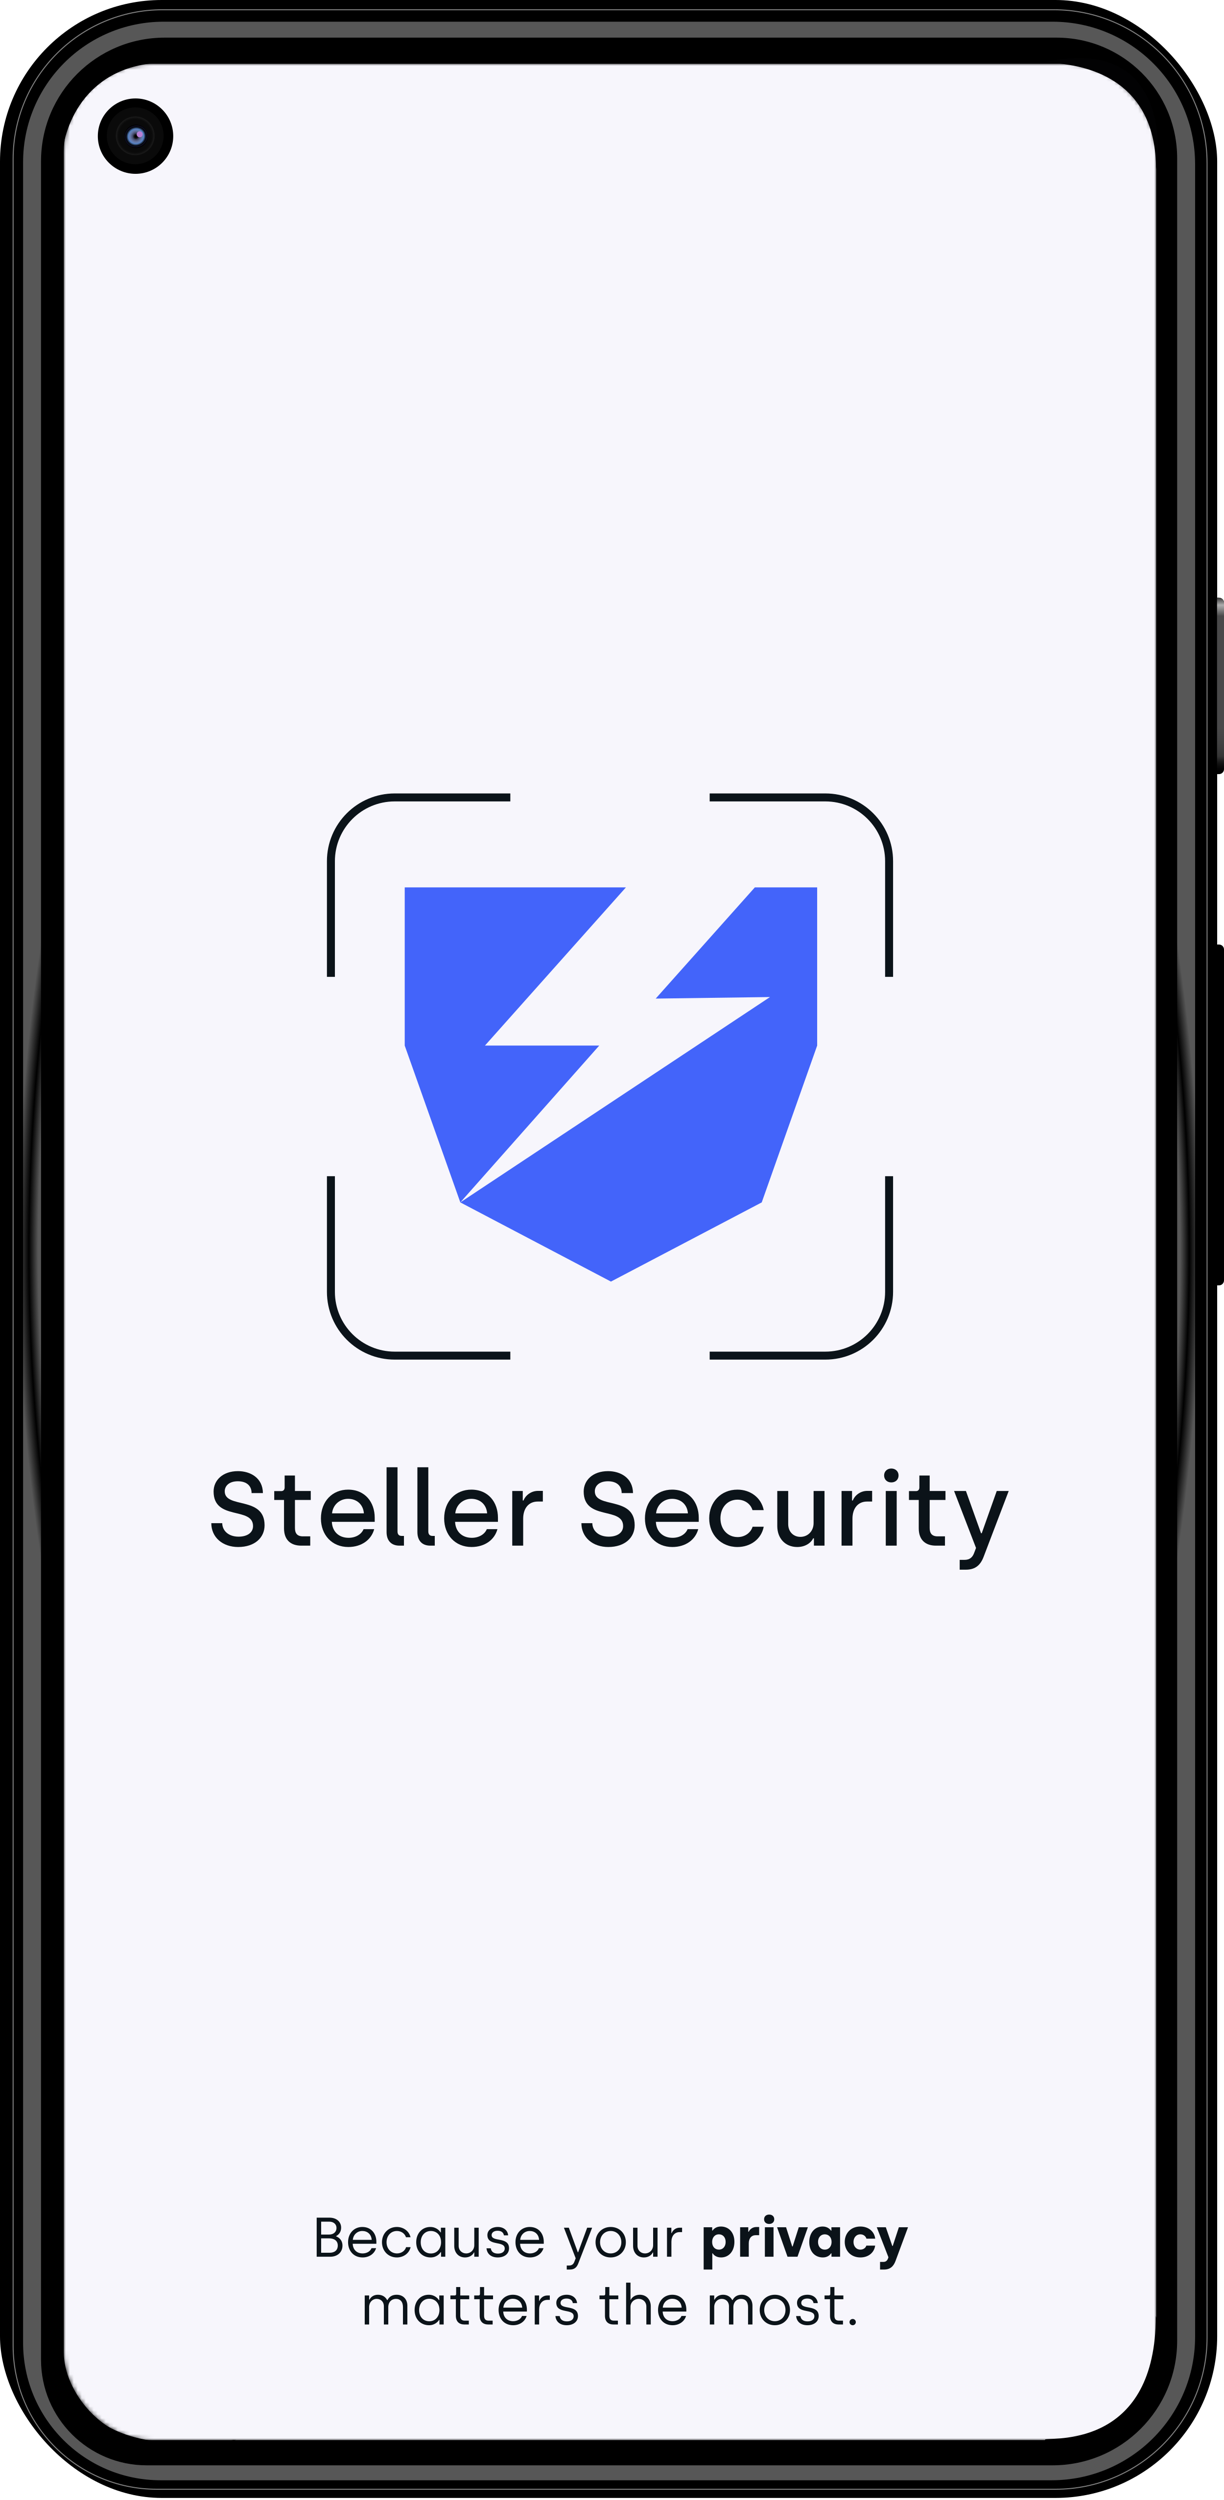 <svg width="307" height="627" viewBox="0 0 307 627" fill="none" xmlns="http://www.w3.org/2000/svg">
<rect width="305.287" height="626.5" rx="40.556" fill="black"/>
<g filter="url(#filter0_f_361_2093)">
<path d="M3.29 39.942C3.29 19.232 20.079 2.442 40.79 2.442H264.251C285.514 2.442 302.751 19.679 302.751 40.942V586.318C302.751 607.305 285.737 624.318 264.751 624.318H39.29C19.408 624.318 3.29 608.2 3.29 588.318V39.942Z" stroke="white" stroke-opacity="0.5" stroke-width="0.25"/>
</g>
<g filter="url(#filter1_f_361_2093)">
<path d="M5.539 40.192C5.539 20.724 21.321 4.942 40.789 4.942H264.25C283.994 4.942 300 20.948 300 40.692V586.569C300 606.451 283.882 622.569 264 622.569H40.039C20.985 622.569 5.539 607.122 5.539 588.069V40.192Z" fill="black"/>
<path d="M5.539 40.192C5.539 20.724 21.321 4.942 40.789 4.942H264.25C283.994 4.942 300 20.948 300 40.692V586.569C300 606.451 283.882 622.569 264 622.569H40.039C20.985 622.569 5.539 607.122 5.539 588.069V40.192Z" fill="url(#paint0_angular_361_2093)"/>
</g>
<g filter="url(#filter2_f_361_2093)">
<path d="M5.79 40.692C5.79 21.224 21.572 5.442 41.04 5.442H264.001C283.745 5.442 299.751 21.448 299.751 41.192V586.069C299.751 605.951 283.634 622.069 263.751 622.069H40.29C21.236 622.069 5.79 606.623 5.79 587.569V40.692Z" fill="url(#paint1_angular_361_2093)"/>
</g>
<path d="M10.289 40.441C10.289 23.32 24.168 9.441 41.289 9.441H265.002C281.708 9.441 295.251 22.985 295.251 39.691V587.069C295.251 604.328 281.26 618.319 264.001 618.319H36.789C22.154 618.319 10.289 606.455 10.289 591.819V40.441Z" fill="black"/>
<mask id="mask0_361_2093" style="mask-type:alpha" maskUnits="userSpaceOnUse" x="16" y="16" width="274" height="596">
<rect x="16" y="16" width="274" height="596" rx="22" fill="#D9D9D9"/>
</mask>
<g mask="url(#mask0_361_2093)">
<rect x="16" y="16" width="274" height="596" rx="22" fill="#F7F6FC"/>
<path d="M79.43 566V556.2H82.594C84.456 556.2 85.562 557.278 85.562 558.706C85.562 559.672 85.1 560.4 84.316 560.82V560.904C84.974 561.128 85.898 561.828 85.898 563.214C85.898 564.978 84.526 566 82.874 566H79.43ZM80.55 560.442H82.552C83.658 560.442 84.4 559.784 84.4 558.79C84.4 557.824 83.644 557.208 82.594 557.208H80.55V560.442ZM80.55 565.006H82.678C83.84 565.006 84.722 564.446 84.722 563.186C84.722 561.898 83.686 561.394 82.552 561.394H80.55V565.006ZM90.942 566.182C88.716 566.182 87.302 564.544 87.302 562.36C87.302 560.036 88.885 558.538 90.873 558.538C93.085 558.538 94.4 560.162 94.4 562.262V562.752H88.465C88.52 564.208 89.459 565.174 90.957 565.174C91.922 565.174 92.847 564.712 93.183 563.858H94.331C93.924 565.216 92.65 566.182 90.942 566.182ZM88.493 561.772H93.225C93.126 560.316 92.105 559.546 90.873 559.546C89.654 559.546 88.605 560.428 88.493 561.772ZM99.544 566.182C97.346 566.182 95.806 564.516 95.806 562.36C95.806 560.204 97.388 558.538 99.53 558.538C101.112 558.538 102.582 559.49 102.974 561.114H101.826C101.532 560.162 100.608 559.546 99.558 559.546C98.004 559.546 96.954 560.778 96.954 562.36C96.954 563.998 98.06 565.174 99.586 565.174C100.636 565.174 101.574 564.558 101.854 563.606H102.988C102.61 565.23 101.126 566.182 99.544 566.182ZM108.018 566.182C105.876 566.182 104.392 564.6 104.392 562.374C104.392 560.134 105.876 558.538 107.934 558.538C109.46 558.538 110.272 559.518 110.496 559.896H110.58V558.72H111.686V566H110.622V564.852H110.538C110.356 565.118 109.6 566.182 108.018 566.182ZM108.088 565.188C109.67 565.188 110.622 563.9 110.622 562.374C110.622 560.582 109.502 559.546 108.06 559.546C106.562 559.546 105.526 560.722 105.526 562.374C105.526 564.082 106.562 565.188 108.088 565.188ZM116.648 566.182C114.954 566.182 113.932 564.908 113.932 563.298V558.72H115.038V563.256C115.038 564.418 115.892 565.174 116.914 565.174C118.062 565.174 118.958 564.292 118.958 563.088V558.72H120.064V566H118.958V564.936H118.874C118.566 565.594 117.782 566.182 116.648 566.182ZM124.847 566.182C123.125 566.182 122.145 565.244 122.019 563.886H123.097C123.223 564.754 123.839 565.216 124.903 565.216C125.995 565.216 126.597 564.684 126.597 563.942C126.597 561.898 122.243 563.452 122.243 560.568C122.243 559.336 123.349 558.538 124.875 558.538C126.219 558.538 127.339 559.322 127.451 560.638H126.387C126.289 559.952 125.771 559.49 124.805 559.49C123.895 559.49 123.307 559.938 123.307 560.568C123.307 562.416 127.675 560.876 127.675 563.886C127.675 565.258 126.541 566.182 124.847 566.182ZM132.929 566.182C130.703 566.182 129.289 564.544 129.289 562.36C129.289 560.036 130.871 558.538 132.859 558.538C135.071 558.538 136.387 560.162 136.387 562.262V562.752H130.451C130.507 564.208 131.445 565.174 132.943 565.174C133.909 565.174 134.833 564.712 135.169 563.858H136.317C135.911 565.216 134.637 566.182 132.929 566.182ZM130.479 561.772H135.211C135.113 560.316 134.091 559.546 132.859 559.546C131.641 559.546 130.591 560.428 130.479 561.772ZM142.151 569.22V568.212H142.697C143.411 568.212 143.817 567.904 144.055 567.274L144.391 566.392L141.437 558.72H142.669L144.923 564.88H145.007L147.275 558.72H148.521L145.049 567.666C144.671 568.66 144.097 569.22 142.907 569.22H142.151ZM153.167 566.182C150.983 566.182 149.373 564.572 149.373 562.36C149.373 560.162 151.011 558.538 153.181 558.538C155.379 558.538 156.975 560.176 156.975 562.36C156.975 564.544 155.351 566.182 153.167 566.182ZM153.167 565.174C154.735 565.174 155.841 563.984 155.841 562.36C155.841 560.75 154.735 559.546 153.167 559.546C151.599 559.546 150.507 560.764 150.507 562.36C150.507 563.998 151.613 565.174 153.167 565.174ZM161.505 566.182C159.811 566.182 158.789 564.908 158.789 563.298V558.72H159.895V563.256C159.895 564.418 160.749 565.174 161.771 565.174C162.919 565.174 163.815 564.292 163.815 563.088V558.72H164.921V566H163.815V564.936H163.731C163.423 565.594 162.639 566.182 161.505 566.182ZM167.296 566V558.72H168.388V560.078H168.472C168.682 559.462 169.396 558.72 170.46 558.72H171.076V559.826H170.474C169.144 559.826 168.402 560.862 168.402 562.248V566H167.296ZM176.489 569.22V558.608H178.631V559.434H178.743C178.953 559.098 179.569 558.426 180.801 558.426C182.817 558.426 184.203 559.938 184.203 562.262C184.203 564.586 182.845 566.182 180.857 566.182C179.653 566.182 179.009 565.566 178.771 565.16H178.659V569.22H176.489ZM180.311 564.222C181.319 564.222 182.005 563.438 182.005 562.304C182.005 561.142 181.319 560.386 180.311 560.386C179.275 560.386 178.617 561.198 178.617 562.304C178.617 563.48 179.317 564.222 180.311 564.222ZM185.636 566V558.608H187.68V559.728H187.792C188.044 559.182 188.702 558.552 189.696 558.552H190.41V560.596H189.556C188.492 560.596 187.806 561.366 187.806 562.64V566H185.636ZM192.921 557.782C192.179 557.782 191.647 557.334 191.647 556.606C191.647 555.878 192.179 555.43 192.921 555.43C193.663 555.43 194.195 555.878 194.195 556.606C194.195 557.334 193.663 557.782 192.921 557.782ZM191.843 566V558.608H194.013V566H191.843ZM197.521 566L194.903 558.608H197.157L198.697 563.424H198.809L200.349 558.608H202.631L200.027 566H197.521ZM206.392 566.182C204.362 566.182 202.976 564.67 202.976 562.346C202.976 560.022 204.348 558.426 206.336 558.426C207.498 558.426 208.17 559.056 208.422 559.448H208.534V558.608H210.704V566H208.548V565.16H208.436C208.226 565.496 207.61 566.182 206.392 566.182ZM206.882 564.222C207.918 564.222 208.576 563.396 208.576 562.304C208.576 561.128 207.862 560.386 206.868 560.386C205.86 560.386 205.174 561.17 205.174 562.304C205.174 563.452 205.86 564.222 206.882 564.222ZM215.796 566.182C213.416 566.182 211.876 564.474 211.876 562.304C211.876 560.12 213.402 558.426 215.782 558.426C217.84 558.426 219.31 559.672 219.52 561.478H217.322C217.126 560.848 216.566 560.386 215.796 560.386C214.732 560.386 214.074 561.24 214.074 562.304C214.074 563.382 214.76 564.222 215.81 564.222C216.538 564.222 217.112 563.802 217.294 563.214H219.506C219.268 564.964 217.826 566.182 215.796 566.182ZM220.735 569.22V567.302H221.589C222.177 567.302 222.513 566.98 222.709 566.49L222.835 566.14L219.909 558.608H222.177L223.801 563.298H223.913L225.453 558.608H227.749L224.613 567.064C224.109 568.422 223.269 569.22 221.715 569.22H220.735ZM91.479 583V575.72H92.585V576.77H92.669C93.019 576.098 93.719 575.538 94.797 575.538C95.889 575.538 96.687 576.07 97.093 576.868H97.191C97.681 575.93 98.479 575.538 99.501 575.538C101.125 575.538 102.175 576.686 102.175 578.282V583H101.069V578.646C101.069 577.274 100.383 576.574 99.305 576.574C98.283 576.574 97.387 577.302 97.387 578.66V583H96.281V578.436C96.281 577.274 95.497 576.574 94.475 576.574C93.453 576.574 92.585 577.386 92.585 578.618V583H91.479ZM107.615 583.182C105.473 583.182 103.989 581.6 103.989 579.374C103.989 577.134 105.473 575.538 107.531 575.538C109.057 575.538 109.869 576.518 110.093 576.896H110.177V575.72H111.283V583H110.219V581.852H110.135C109.953 582.118 109.197 583.182 107.615 583.182ZM107.685 582.188C109.267 582.188 110.219 580.9 110.219 579.374C110.219 577.582 109.099 576.546 107.657 576.546C106.159 576.546 105.123 577.722 105.123 579.374C105.123 581.082 106.159 582.188 107.685 582.188ZM116.51 583C115.166 583 114.34 582.272 114.34 580.802V576.658H112.968V575.72H114.06C114.256 575.72 114.41 575.594 114.41 575.356V573.606H115.446V575.72H117.686V576.658H115.446V580.788C115.446 581.572 115.74 582.034 116.58 582.034H117.588V583H116.51ZM122.485 583C121.141 583 120.315 582.272 120.315 580.802V576.658H118.943V575.72H120.035C120.231 575.72 120.385 575.594 120.385 575.356V573.606H121.421V575.72H123.661V576.658H121.421V580.788C121.421 581.572 121.715 582.034 122.555 582.034H123.563V583H122.485ZM128.697 583.182C126.471 583.182 125.057 581.544 125.057 579.36C125.057 577.036 126.639 575.538 128.627 575.538C130.839 575.538 132.155 577.162 132.155 579.262V579.752H126.219C126.275 581.208 127.213 582.174 128.711 582.174C129.677 582.174 130.601 581.712 130.937 580.858H132.085C131.679 582.216 130.405 583.182 128.697 583.182ZM126.247 578.772H130.979C130.881 577.316 129.859 576.546 128.627 576.546C127.409 576.546 126.359 577.428 126.247 578.772ZM134.121 583V575.72H135.213V577.078H135.297C135.507 576.462 136.221 575.72 137.285 575.72H137.901V576.826H137.299C135.969 576.826 135.227 577.862 135.227 579.248V583H134.121ZM142.135 583.182C140.413 583.182 139.433 582.244 139.307 580.886H140.385C140.511 581.754 141.127 582.216 142.191 582.216C143.283 582.216 143.885 581.684 143.885 580.942C143.885 578.898 139.531 580.452 139.531 577.568C139.531 576.336 140.637 575.538 142.163 575.538C143.507 575.538 144.627 576.322 144.739 577.638H143.675C143.577 576.952 143.059 576.49 142.093 576.49C141.183 576.49 140.595 576.938 140.595 577.568C140.595 579.416 144.963 577.876 144.963 580.886C144.963 582.258 143.829 583.182 142.135 583.182ZM153.903 583C152.559 583 151.733 582.272 151.733 580.802V576.658H150.361V575.72H151.453C151.649 575.72 151.803 575.594 151.803 575.356V573.606H152.839V575.72H155.079V576.658H152.839V580.788C152.839 581.572 153.133 582.034 153.973 582.034H154.981V583H153.903ZM157.035 583V572.5H158.141V576.784H158.225C158.533 576.126 159.345 575.538 160.479 575.538C162.173 575.538 163.223 576.812 163.223 578.422V583H162.117V578.492C162.117 577.33 161.235 576.574 160.213 576.574C159.093 576.574 158.141 577.4 158.141 578.576V583H157.035ZM168.688 583.182C166.462 583.182 165.048 581.544 165.048 579.36C165.048 577.036 166.63 575.538 168.618 575.538C170.83 575.538 172.146 577.162 172.146 579.262V579.752H166.21C166.266 581.208 167.204 582.174 168.702 582.174C169.668 582.174 170.592 581.712 170.928 580.858H172.076C171.67 582.216 170.396 583.182 168.688 583.182ZM166.238 578.772H170.97C170.872 577.316 169.85 576.546 168.618 576.546C167.4 576.546 166.35 577.428 166.238 578.772ZM178.035 583V575.72H179.141V576.77H179.225C179.575 576.098 180.275 575.538 181.353 575.538C182.445 575.538 183.243 576.07 183.649 576.868H183.747C184.237 575.93 185.035 575.538 186.057 575.538C187.681 575.538 188.731 576.686 188.731 578.282V583H187.625V578.646C187.625 577.274 186.939 576.574 185.861 576.574C184.839 576.574 183.943 577.302 183.943 578.66V583H182.837V578.436C182.837 577.274 182.053 576.574 181.031 576.574C180.009 576.574 179.141 577.386 179.141 578.618V583H178.035ZM194.34 583.182C192.156 583.182 190.546 581.572 190.546 579.36C190.546 577.162 192.184 575.538 194.354 575.538C196.552 575.538 198.148 577.176 198.148 579.36C198.148 581.544 196.524 583.182 194.34 583.182ZM194.34 582.174C195.908 582.174 197.014 580.984 197.014 579.36C197.014 577.75 195.908 576.546 194.34 576.546C192.772 576.546 191.68 577.764 191.68 579.36C191.68 580.998 192.786 582.174 194.34 582.174ZM202.51 583.182C200.788 583.182 199.808 582.244 199.682 580.886H200.76C200.886 581.754 201.502 582.216 202.566 582.216C203.658 582.216 204.26 581.684 204.26 580.942C204.26 578.898 199.906 580.452 199.906 577.568C199.906 576.336 201.012 575.538 202.538 575.538C203.882 575.538 205.002 576.322 205.114 577.638H204.05C203.952 576.952 203.434 576.49 202.468 576.49C201.558 576.49 200.97 576.938 200.97 577.568C200.97 579.416 205.338 577.876 205.338 580.886C205.338 582.258 204.204 583.182 202.51 583.182ZM210.354 583C209.01 583 208.184 582.272 208.184 580.802V576.658H206.812V575.72H207.904C208.1 575.72 208.254 575.594 208.254 575.356V573.606H209.29V575.72H211.53V576.658H209.29V580.788C209.29 581.572 209.584 582.034 210.424 582.034H211.432V583H210.354ZM213.871 583.182C213.437 583.182 213.073 582.832 213.073 582.398C213.073 581.964 213.437 581.614 213.871 581.614C214.305 581.614 214.655 581.964 214.655 582.398C214.655 582.832 214.305 583.182 213.871 583.182Z" fill="#0B1319"/>
<path d="M59.734 388C55.819 388 53 385.562 53 382.024H55.74C55.767 383.911 57.306 385.405 59.838 385.405C62.004 385.405 63.466 384.409 63.466 382.758C63.466 377.803 53.574 381.473 53.574 374.081C53.574 371.303 55.819 368.97 59.681 368.97C62.787 368.97 65.893 370.647 65.945 374.474H63.1C63.1 372.666 61.874 371.512 59.655 371.512C57.411 371.512 56.367 372.718 56.367 374.029C56.367 378.459 66.363 375.13 66.363 382.548C66.363 385.615 63.936 388 59.734 388Z" fill="#0B1319"/>
<path d="M75.543 387.659C72.855 387.659 71.237 386.165 71.237 383.308V376.204H68.783V373.976H70.584C71.054 373.976 71.393 373.636 71.393 373.085V370.071H73.977V373.95H77.944V376.204H73.977V383.229C73.977 384.54 74.525 385.326 75.96 385.326H77.814V387.659H75.543Z" fill="#0B1319"/>
<path d="M87.356 388C83.258 388 80.492 384.959 80.492 380.844C80.492 376.493 83.415 373.609 87.304 373.609C91.558 373.609 93.985 376.755 93.985 380.661V381.683H83.232C83.337 384.068 84.929 385.693 87.434 385.693C89.157 385.693 90.645 384.855 91.193 383.518H93.855C93.15 386.165 90.723 388 87.356 388ZM83.284 379.56H91.271C91.088 377.253 89.418 375.916 87.304 375.916C85.216 375.916 83.493 377.41 83.284 379.56Z" fill="#0B1319"/>
<path d="M100.197 387.659C98.135 387.659 96.96 386.401 96.96 384.252V368H99.701V384.094C99.701 384.828 100.066 385.221 100.745 385.221H101.319V387.659H100.197Z" fill="#0B1319"/>
<path d="M107.926 387.659C105.864 387.659 104.689 386.401 104.689 384.252V368H107.43V384.094C107.43 384.828 107.795 385.221 108.474 385.221H109.048V387.659H107.926Z" fill="#0B1319"/>
<path d="M118.266 388C114.168 388 111.402 384.959 111.402 380.844C111.402 376.493 114.325 373.609 118.214 373.609C122.468 373.609 124.895 376.755 124.895 380.661V381.683H114.142C114.246 384.068 115.838 385.693 118.344 385.693C120.067 385.693 121.554 384.855 122.102 383.518H124.765C124.06 386.165 121.633 388 118.266 388ZM114.194 379.56H122.181C121.998 377.253 120.328 375.916 118.214 375.916C116.126 375.916 114.403 377.41 114.194 379.56Z" fill="#0B1319"/>
<path d="M128.482 387.659V373.95H131.118V376.336H131.3C131.718 375.235 133.023 373.924 134.954 373.924H136.155V376.598H134.876C132.553 376.598 131.222 378.354 131.222 380.896V387.659H128.482Z" fill="#0B1319"/>
<path d="M152.559 388C148.644 388 145.825 385.562 145.825 382.024H148.565C148.591 383.911 150.131 385.405 152.663 385.405C154.829 385.405 156.291 384.409 156.291 382.758C156.291 377.803 146.399 381.473 146.399 374.081C146.399 371.303 148.644 368.97 152.506 368.97C155.612 368.97 158.718 370.647 158.77 374.474H155.925C155.925 372.666 154.699 371.512 152.48 371.512C150.236 371.512 149.192 372.718 149.192 374.029C149.192 378.459 159.188 375.13 159.188 382.548C159.188 385.615 156.761 388 152.559 388Z" fill="#0B1319"/>
<path d="M168.629 388C164.531 388 161.765 384.959 161.765 380.844C161.765 376.493 164.688 373.609 168.577 373.609C172.831 373.609 175.258 376.755 175.258 380.661V381.683H164.505C164.609 384.068 166.201 385.693 168.707 385.693C170.43 385.693 171.917 384.855 172.465 383.518H175.128C174.423 386.165 171.996 388 168.629 388ZM164.557 379.56H172.544C172.361 377.253 170.691 375.916 168.577 375.916C166.489 375.916 164.766 377.41 164.557 379.56Z" fill="#0B1319"/>
<path d="M184.978 388C180.75 388 177.879 384.855 177.879 380.818C177.879 376.755 180.802 373.609 184.952 373.609C188.188 373.609 190.929 375.602 191.555 378.747H188.736C188.267 377.174 186.779 376.126 184.978 376.126C182.394 376.126 180.698 378.17 180.698 380.818C180.698 383.518 182.473 385.51 185.03 385.51C186.779 385.51 188.293 384.461 188.763 382.915H191.555C190.955 386.06 188.188 388 184.978 388Z" fill="#0B1319"/>
<path d="M199.965 388C196.86 388 194.954 385.72 194.954 382.758V373.95H197.695V382.26C197.695 384.199 199.026 385.457 200.748 385.457C202.654 385.457 204.063 383.99 204.063 381.997V373.95H206.803V387.659H204.141V385.824H203.959C203.411 386.952 202.001 388 199.965 388Z" fill="#0B1319"/>
<path d="M211.074 387.659V373.95H213.71V376.336H213.892C214.31 375.235 215.615 373.924 217.546 373.924H218.747V376.598H217.468C215.145 376.598 213.814 378.354 213.814 380.896V387.659H211.074Z" fill="#0B1319"/>
<path d="M223.55 371.801C222.506 371.801 221.749 371.093 221.749 370.045C221.749 369.048 222.506 368.315 223.55 368.315C224.62 368.315 225.377 369.048 225.377 370.045C225.377 371.093 224.62 371.801 223.55 371.801ZM222.167 387.659V373.95H224.907V387.659H222.167Z" fill="#0B1319"/>
<path d="M234.743 387.659C232.055 387.659 230.437 386.165 230.437 383.308V376.204H227.984V373.976H229.784C230.254 373.976 230.593 373.636 230.593 373.085V370.071H233.177V373.95H237.144V376.204H233.177V383.229C233.177 384.54 233.725 385.326 235.161 385.326H237.014V387.659H234.743Z" fill="#0B1319"/>
<path d="M240.707 393.688V391.224H241.908C243.16 391.224 243.891 390.647 244.309 389.547L244.805 388.236L239.298 373.95H242.273L246.058 384.54H246.24L249.999 373.95H253L246.736 390.385C245.953 392.482 244.7 393.688 242.247 393.688H240.707Z" fill="#0B1319"/>
<rect x="83" y="200" width="140" height="140" rx="16" fill="#F7F6FC"/>
<path d="M128 200H99C90.163 200 83 207.163 83 216V245" stroke="#0B1319" stroke-width="2"/>
<path d="M178 340L207 340C215.837 340 223 332.837 223 324L223 295" stroke="#0B1319" stroke-width="2"/>
<path d="M223 245L223 216C223 207.163 215.837 200 207 200L178 200" stroke="#0B1319" stroke-width="2"/>
<path d="M83 295L83 324C83 332.837 90.163 340 99 340L128 340" stroke="#0B1319" stroke-width="2"/>
<path fill-rule="evenodd" clip-rule="evenodd" d="M156.991 222.562L121.631 262.239H150.299L115.457 301.57L101.512 262.239V222.562H153.235H156.991ZM115.457 301.57L193.128 250.064L164.46 250.452L189.328 222.562H204.958V262.239L191.055 301.57L153.235 321.43L115.457 301.57Z" fill="#4364FA"/>
</g>
<ellipse cx="33.993" cy="34.143" rx="9.455" ry="9.454" fill="black"/>
<ellipse cx="33.911" cy="34.062" rx="7.124" ry="7.124" fill="#0A0A0A"/>
<ellipse cx="33.911" cy="34.062" rx="7.124" ry="7.124" fill="url(#paint2_radial_361_2093)"/>
<g filter="url(#filter3_i_361_2093)">
<ellipse cx="2.946" cy="2.946" rx="2.946" ry="2.946" transform="matrix(-0.323 -0.946 0.946 -0.323 32.287 37.936)" fill="black"/>
<ellipse cx="2.946" cy="2.946" rx="2.946" ry="2.946" transform="matrix(-0.323 -0.946 0.946 -0.323 32.287 37.936)" fill="url(#paint3_angular_361_2093)"/>
<ellipse cx="2.946" cy="2.946" rx="2.946" ry="2.946" transform="matrix(-0.323 -0.946 0.946 -0.323 32.287 37.936)" fill="url(#paint4_radial_361_2093)"/>
</g>
<g filter="url(#filter4_f_361_2093)">
<ellipse cx="35.037" cy="33.686" rx="0.75" ry="0.75" fill="#BA7FD6"/>
</g>
<path d="M15.497 583.384C15.247 593.007 15.497 617.877 59.241 611.878C35.12 618.502 2.599 617.277 15.497 583.384Z" fill="black"/>
<path d="M289.898 580.884C289.898 613.377 265.214 611.37 262.215 611.795C259.59 614.295 302.147 615.627 289.898 580.884Z" fill="black"/>
<path d="M15.496 39.992C15.746 32.369 20.946 16.857 39.743 15.757C30.994 14.882 13.897 18.497 15.496 39.992Z" fill="black"/>
<path d="M261.464 15.747C272.463 15.747 289.96 19.871 289.96 42.492C291.835 30.869 288.76 9.249 261.464 15.747Z" fill="#020203"/>
<path d="M305.251 149.913H305.751C306.441 149.913 307.001 150.473 307.001 151.163V192.904C307.001 193.595 306.441 194.154 305.751 194.154H305.251V149.913Z" fill="black"/>
<path d="M305.251 149.913H305.751C306.441 149.913 307.001 150.473 307.001 151.163V192.904C307.001 193.595 306.441 194.154 305.751 194.154H305.251V149.913Z" fill="url(#paint5_linear_361_2093)"/>
<path d="M305.251 236.896H305.751C306.441 236.896 307.001 237.455 307.001 238.146V321.128C307.001 321.819 306.441 322.378 305.751 322.378H305.251V236.896Z" fill="black"/>
<defs>
<filter id="filter0_f_361_2093" x="2.165" y="1.317" width="301.711" height="624.125" filterUnits="userSpaceOnUse" color-interpolation-filters="sRGB">
<feFlood flood-opacity="0" result="BackgroundImageFix"/>
<feBlend mode="normal" in="SourceGraphic" in2="BackgroundImageFix" result="shape"/>
<feGaussianBlur stdDeviation="0.5" result="effect1_foregroundBlur_361_2093"/>
</filter>
<filter id="filter1_f_361_2093" x="5.039" y="4.442" width="295.461" height="618.626" filterUnits="userSpaceOnUse" color-interpolation-filters="sRGB">
<feFlood flood-opacity="0" result="BackgroundImageFix"/>
<feBlend mode="normal" in="SourceGraphic" in2="BackgroundImageFix" result="shape"/>
<feGaussianBlur stdDeviation="0.25" result="effect1_foregroundBlur_361_2093"/>
</filter>
<filter id="filter2_f_361_2093" x="5.29" y="4.942" width="294.961" height="617.627" filterUnits="userSpaceOnUse" color-interpolation-filters="sRGB">
<feFlood flood-opacity="0" result="BackgroundImageFix"/>
<feBlend mode="normal" in="SourceGraphic" in2="BackgroundImageFix" result="shape"/>
<feGaussianBlur stdDeviation="0.25" result="effect1_foregroundBlur_361_2093"/>
</filter>
<filter id="filter3_i_361_2093" x="31.175" y="31.249" width="5.894" height="5.893" filterUnits="userSpaceOnUse" color-interpolation-filters="sRGB">
<feFlood flood-opacity="0" result="BackgroundImageFix"/>
<feBlend mode="normal" in="SourceGraphic" in2="BackgroundImageFix" result="shape"/>
<feColorMatrix in="SourceAlpha" type="matrix" values="0 0 0 0 0 0 0 0 0 0 0 0 0 0 0 0 0 0 127 0" result="hardAlpha"/>
<feMorphology radius="0.25" operator="erode" in="SourceAlpha" result="effect1_innerShadow_361_2093"/>
<feOffset/>
<feGaussianBlur stdDeviation="0.375"/>
<feComposite in2="hardAlpha" operator="arithmetic" k2="-1" k3="1"/>
<feColorMatrix type="matrix" values="0 0 0 0 0 0 0 0 0 0 0 0 0 0 0 0 0 0 1 0"/>
<feBlend mode="normal" in2="shape" result="effect1_innerShadow_361_2093"/>
</filter>
<filter id="filter4_f_361_2093" x="33.287" y="31.936" width="3.5" height="3.5" filterUnits="userSpaceOnUse" color-interpolation-filters="sRGB">
<feFlood flood-opacity="0" result="BackgroundImageFix"/>
<feBlend mode="normal" in="SourceGraphic" in2="BackgroundImageFix" result="shape"/>
<feGaussianBlur stdDeviation="0.5" result="effect1_foregroundBlur_361_2093"/>
</filter>
<radialGradient id="paint0_angular_361_2093" cx="0" cy="0" r="1" gradientUnits="userSpaceOnUse" gradientTransform="translate(152.77 313.756) rotate(90) scale(308.813 147.231)">
<stop offset="0.004"/>
<stop offset="0.086"/>
<stop offset="0.143"/>
<stop offset="0.552" stop-color="#898686"/>
<stop offset="0.597"/>
<stop offset="0.622"/>
<stop offset="0.635"/>
<stop offset="0.644" stop-color="#898686"/>
<stop offset="0.87" stop-color="#1C1C1C"/>
<stop offset="0.875"/>
</radialGradient>
<radialGradient id="paint1_angular_361_2093" cx="0" cy="0" r="1" gradientUnits="userSpaceOnUse" gradientTransform="translate(152.771 313.756) rotate(90) scale(308.313 165.875)">
<stop offset="0" stop-color="#4A4A4A"/>
<stop offset="0.09" stop-color="#404040"/>
<stop offset="0.112"/>
<stop offset="0.137" stop-color="#404040"/>
<stop offset="0.405" stop-color="#848484"/>
<stop offset="0.596" stop-color="#5E5E5E"/>
<stop offset="0.608"/>
<stop offset="0.615"/>
<stop offset="0.626" stop-color="#535353"/>
<stop offset="0.872" stop-color="#585858"/>
<stop offset="0.886"/>
<stop offset="0.903" stop-color="#575757"/>
</radialGradient>
<radialGradient id="paint2_radial_361_2093" cx="0" cy="0" r="1" gradientUnits="userSpaceOnUse" gradientTransform="translate(33.911 34.062) rotate(90) scale(7.124 7.124)">
<stop offset="0.552" stop-opacity="0"/>
<stop offset="0.667" stop-color="#5B5B5B" stop-opacity="0.21"/>
<stop offset="0.708" stop-opacity="0"/>
</radialGradient>
<radialGradient id="paint3_angular_361_2093" cx="0" cy="0" r="1" gradientUnits="userSpaceOnUse" gradientTransform="translate(2.946 2.946) rotate(90) scale(2.946 2.785)">
<stop offset="0.11" stop-opacity="0.718"/>
<stop offset="0.267" stop-color="#6777CA"/>
<stop offset="0.474" stop-color="#6C86CA"/>
<stop offset="0.665" stop-color="#5583C7"/>
<stop offset="0.866" stop-opacity="0.718"/>
<stop offset="1" stop-color="#5351BA" stop-opacity="0"/>
</radialGradient>
<radialGradient id="paint4_radial_361_2093" cx="0" cy="0" r="1" gradientUnits="userSpaceOnUse" gradientTransform="translate(2.946 2.946) rotate(90) scale(2.946 2.946)">
<stop offset="0.052"/>
<stop offset="0.672" stop-color="#767676" stop-opacity="0"/>
</radialGradient>
<linearGradient id="paint5_linear_361_2093" x1="306.126" y1="149.913" x2="306.126" y2="194.154" gradientUnits="userSpaceOnUse">
<stop stop-color="#353535"/>
<stop offset="0.042" stop-color="#AEAEAE"/>
<stop offset="0.104" stop-color="#49494A"/>
<stop offset="0.677" stop-color="#49494A"/>
<stop offset="0.901" stop-color="#787879" stop-opacity="0.435"/>
<stop offset="1" stop-opacity="0"/>
</linearGradient>
</defs>
</svg>
